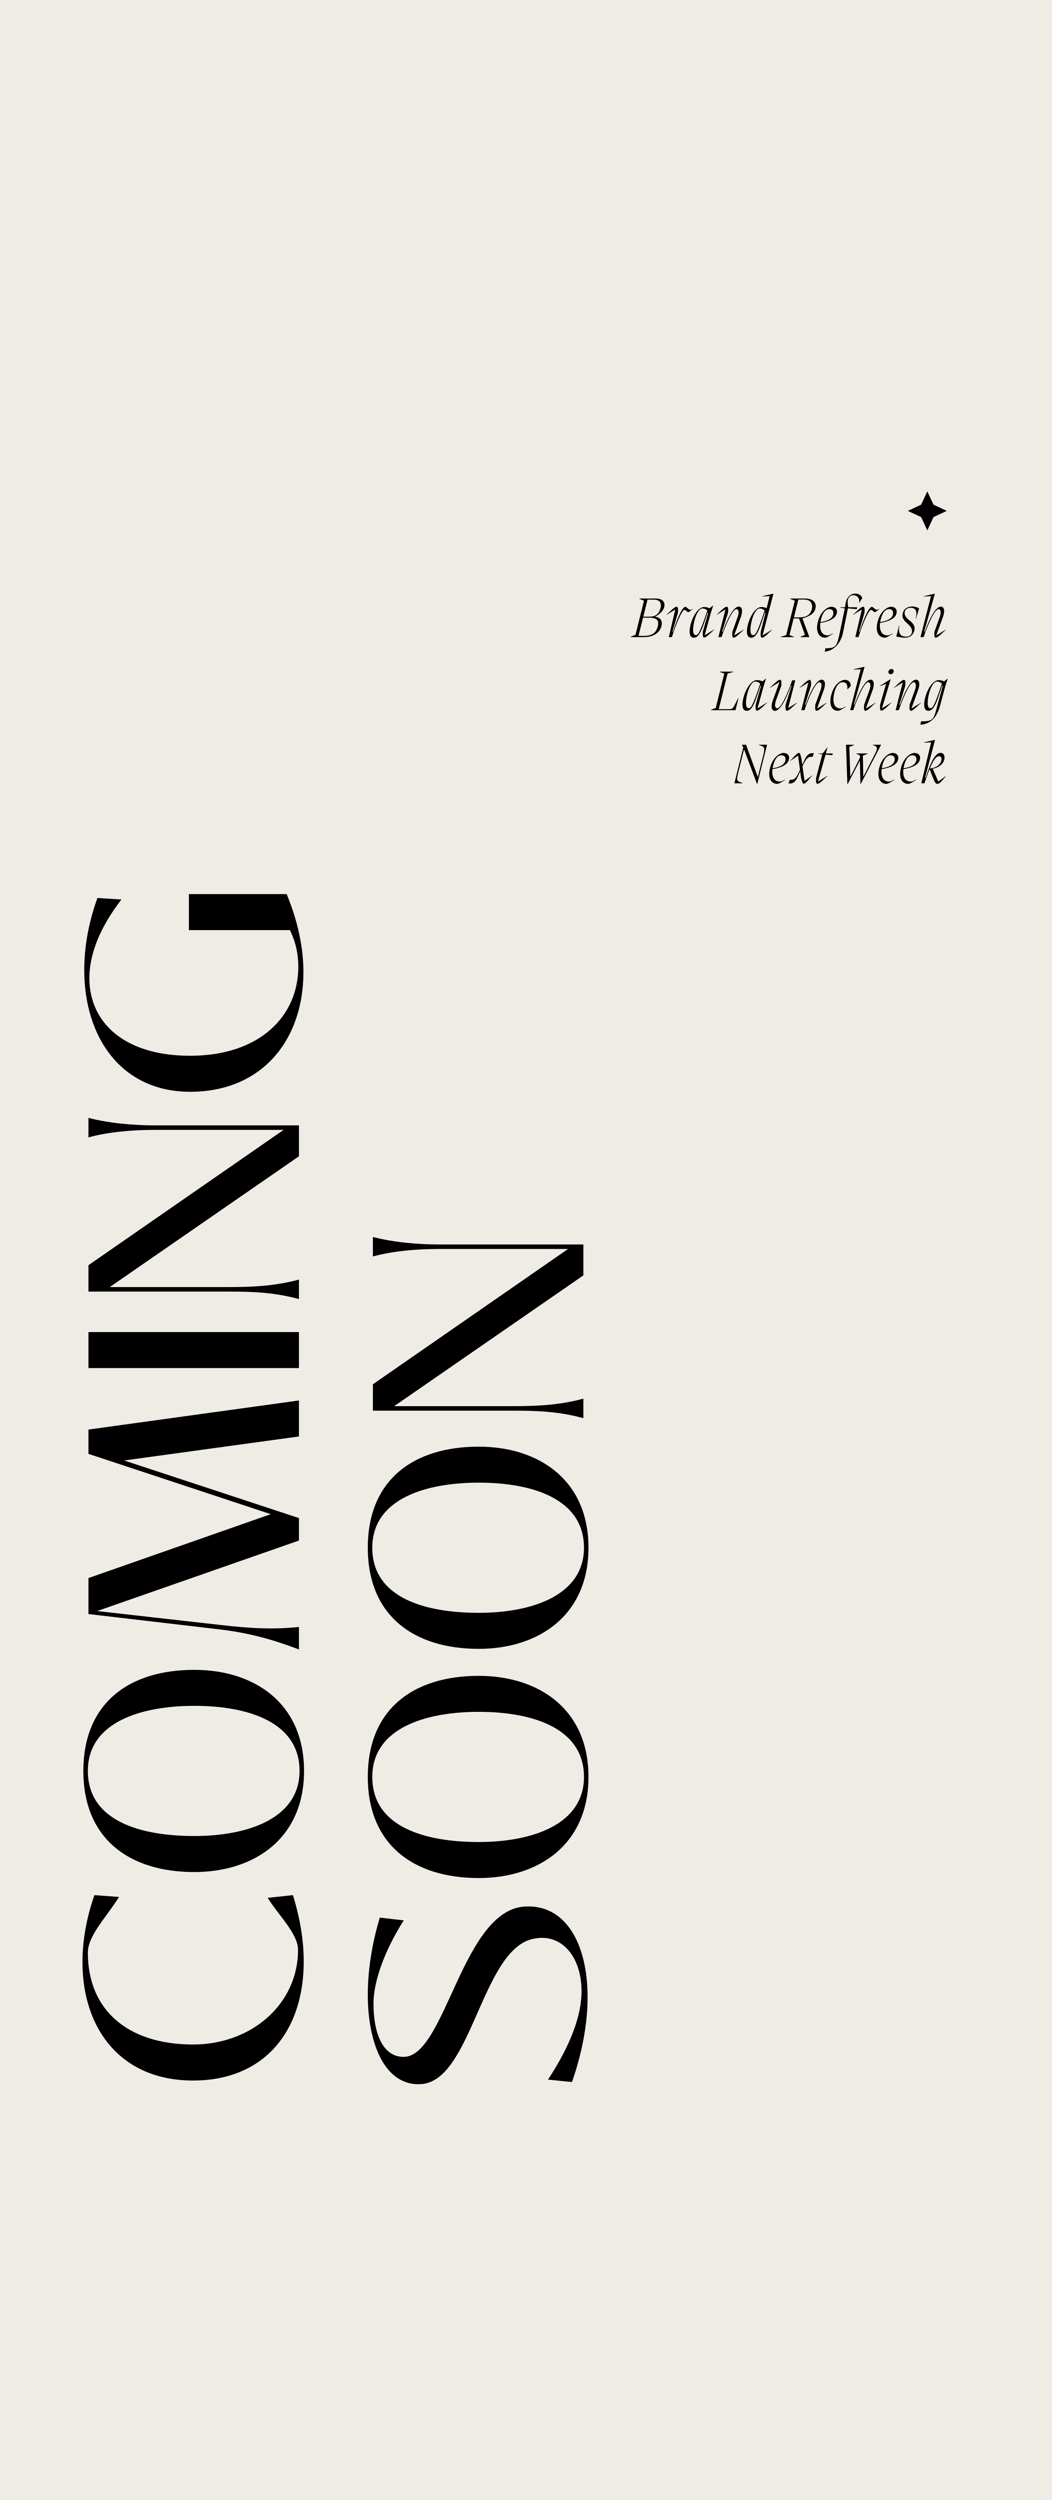 <svg xmlns="http://www.w3.org/2000/svg" xmlns:xlink="http://www.w3.org/1999/xlink" width="160" zoomAndPan="magnify" viewBox="0 0 120 285" height="380" preserveAspectRatio="xMidYMid meet" version="1.0"><defs><g/><clipPath id="283c4e6cc0"><path d="M 103.555 56.023 L 108 56.023 L 108 60.469 L 103.555 60.469 Z M 103.555 56.023 " clip-rule="nonzero"/></clipPath><clipPath id="260588febf"><path d="M 105.777 56.023 L 106.484 57.539 L 108 58.246 L 106.484 58.953 L 105.777 60.469 L 105.07 58.953 L 103.555 58.246 L 105.07 57.539 L 105.777 56.023 " clip-rule="nonzero"/></clipPath></defs><rect x="-12" width="144" fill="#ffffff" y="-28.5" height="342" fill-opacity="1"/><rect x="-12" width="144" fill="#ffffff" y="-28.5" height="342" fill-opacity="1"/><rect x="-12" width="144" fill="#efebe5" y="-28.5" height="342" fill-opacity="1"/><g fill="#000000" fill-opacity="1"><g transform="translate(34.099, 238.739)"><g><path d="M 0.547 -15.117 C 0.547 -17.477 0.137 -20.008 -0.684 -22.676 L -3.559 -22.367 C -2.43 -20.488 -0.102 -18.297 -0.102 -16.449 C -0.102 -10.227 -5.438 -5.645 -12.074 -5.645 C -19.598 -5.645 -24.078 -9.645 -24.078 -16.109 C -24.078 -18.059 -22.027 -20.074 -20.52 -22.469 L -23.324 -22.676 C -24.25 -20.074 -24.691 -17.441 -24.691 -15.016 C -24.691 -7.523 -20.383 -1.539 -12.074 -1.539 C -3.934 -1.539 0.547 -7.184 0.547 -15.117 Z M 0.547 -15.117 "/></g></g></g><g fill="#000000" fill-opacity="1"><g transform="translate(34.099, 214.97)"><g><path d="M 0.582 -13.066 C 0.582 -20.828 -5.129 -24.59 -11.938 -24.59 C -19.359 -24.59 -24.59 -20.828 -24.59 -13.066 C -24.59 -5.336 -19.359 -1.539 -11.938 -1.539 C -5.129 -1.539 0.582 -5.336 0.582 -13.066 Z M 0.07 -13.066 C 0.07 -7.66 -5.812 -5.645 -11.938 -5.645 C -17.988 -5.645 -24.078 -7.32 -24.078 -13.066 C -24.078 -18.641 -17.988 -20.488 -11.938 -20.488 C -5.812 -20.488 0.07 -18.641 0.07 -13.066 Z M 0.07 -13.066 "/></g></g></g><g fill="#000000" fill-opacity="1"><g transform="translate(34.099, 188.84)"><g><path d="M 0 -3.352 C -2.84 -3.043 -5.574 -3.18 -9.062 -3.59 L -23.016 -5.164 L 0 -13.203 L 0 -15.766 L -19.938 -22.332 L 0 -25.07 L 0 -29.172 L -24.008 -25.855 L -24.008 -23.086 L -3.215 -16.211 L -24.008 -8.926 L -24.008 -4.824 L -9.098 -3.078 C -5.848 -2.703 -3.043 -1.949 0 -0.785 Z M 0 -3.352 "/></g></g></g><g fill="#000000" fill-opacity="1"><g transform="translate(34.099, 158.025)"><g><path d="M 0 -6.156 L -24.008 -6.156 L -24.008 -2.051 L 0 -2.051 Z M 0 -6.156 "/></g></g></g><g fill="#000000" fill-opacity="1"><g transform="translate(34.099, 149.817)"><g><path d="M 0 -3.934 C -2.77 -3.18 -5.402 -3.078 -8.07 -3.078 L -21.582 -3.078 L 0 -17.988 L 0 -21.512 L -16.449 -21.512 C -18.812 -21.512 -21.648 -21.75 -24.008 -22.367 L -24.008 -20.145 C -21.648 -20.793 -18.844 -21 -16.449 -21 L -1.746 -21 L -24.008 -5.574 L -24.008 -2.566 L -8.07 -2.566 C -5.129 -2.566 -2.77 -2.461 0 -1.711 Z M 0 -3.934 "/></g></g></g><g fill="#000000" fill-opacity="1"><g transform="translate(34.099, 126.013)"><g><path d="M 0.512 -15.184 C 0.512 -17.988 -0.137 -21.035 -1.402 -24.078 L -12.551 -24.078 L -12.551 -19.973 L -1.027 -19.973 C -0.344 -18.57 -0.07 -17.168 -0.07 -15.801 C -0.07 -10.227 -4.41 -5.645 -12.414 -5.645 C -19.836 -5.645 -23.906 -9.371 -23.906 -14.5 C -23.906 -17.168 -22.742 -20.246 -20.246 -23.461 L -22.984 -23.633 C -24.008 -20.828 -24.488 -18.023 -24.488 -15.426 C -24.488 -7.66 -20.18 -1.539 -12.414 -1.539 C -4.137 -1.539 0.512 -7.523 0.512 -15.184 Z M 0.512 -15.184 "/></g></g></g><g fill="#000000" fill-opacity="1"><g transform="translate(66.544, 238.739)"><g><path d="M 0.48 -11.047 C 0.48 -17.168 -2.051 -21.648 -6.668 -21.375 C -13.75 -21 -15.699 -4.547 -20.352 -4.242 C -22.777 -4.105 -23.941 -6.738 -23.941 -10.328 C -23.941 -12.793 -22.711 -16.312 -20.488 -19.801 L -23.223 -20.109 C -24.145 -17.031 -24.59 -14.023 -24.59 -11.32 C -24.59 -5.676 -22.605 -0.891 -18.535 -1.129 C -12.793 -1.438 -11.629 -16.145 -5.918 -17.648 C -2.598 -18.504 -0.207 -15.766 -0.207 -11.695 C -0.207 -9.027 -1.402 -5.645 -4.035 -1.641 L -1.301 -1.367 C -0.102 -4.789 0.48 -8.105 0.48 -11.047 Z M 0.48 -11.047 "/></g></g></g><g fill="#000000" fill-opacity="1"><g transform="translate(66.544, 215.654)"><g><path d="M 0.582 -13.066 C 0.582 -20.828 -5.129 -24.59 -11.938 -24.59 C -19.359 -24.59 -24.59 -20.828 -24.59 -13.066 C -24.59 -5.336 -19.359 -1.539 -11.938 -1.539 C -5.129 -1.539 0.582 -5.336 0.582 -13.066 Z M 0.07 -13.066 C 0.07 -7.66 -5.812 -5.645 -11.938 -5.645 C -17.988 -5.645 -24.078 -7.32 -24.078 -13.066 C -24.078 -18.641 -17.988 -20.488 -11.938 -20.488 C -5.812 -20.488 0.07 -18.641 0.07 -13.066 Z M 0.07 -13.066 "/></g></g></g><g fill="#000000" fill-opacity="1"><g transform="translate(66.544, 189.524)"><g><path d="M 0.582 -13.066 C 0.582 -20.828 -5.129 -24.59 -11.938 -24.59 C -19.359 -24.59 -24.59 -20.828 -24.59 -13.066 C -24.59 -5.336 -19.359 -1.539 -11.938 -1.539 C -5.129 -1.539 0.582 -5.336 0.582 -13.066 Z M 0.07 -13.066 C 0.07 -7.66 -5.812 -5.645 -11.938 -5.645 C -17.988 -5.645 -24.078 -7.32 -24.078 -13.066 C -24.078 -18.641 -17.988 -20.488 -11.938 -20.488 C -5.812 -20.488 0.07 -18.641 0.07 -13.066 Z M 0.07 -13.066 "/></g></g></g><g fill="#000000" fill-opacity="1"><g transform="translate(66.544, 163.394)"><g><path d="M 0 -3.934 C -2.77 -3.18 -5.402 -3.078 -8.07 -3.078 L -21.582 -3.078 L 0 -17.988 L 0 -21.512 L -16.449 -21.512 C -18.812 -21.512 -21.648 -21.75 -24.008 -22.367 L -24.008 -20.145 C -21.648 -20.793 -18.844 -21 -16.449 -21 L -1.746 -21 L -24.008 -5.574 L -24.008 -2.566 L -8.07 -2.566 C -5.129 -2.566 -2.77 -2.461 0 -1.711 Z M 0 -3.934 "/></g></g></g><g clip-path="url(#283c4e6cc0)"><g clip-path="url(#260588febf)"><path fill="#000000" d="M 103.555 56.023 L 108 56.023 L 108 60.469 L 103.555 60.469 Z M 103.555 56.023 " fill-opacity="1" fill-rule="nonzero"/></g></g><g fill="#000000" fill-opacity="1"><g transform="translate(72.135, 72.636)"><g><path d="M 3.629 -3.422 C 3.781 -4.043 3.383 -4.398 2.699 -4.398 L 0.801 -4.398 L 0.801 -4.359 L 1.324 -4.145 L 0.352 -0.254 L -0.203 -0.039 L -0.203 0 L 1.316 0 C 2.582 0 3.168 -0.652 3.316 -1.25 C 3.508 -2.008 3.012 -2.289 2.613 -2.312 L 2.625 -2.34 C 2.594 -2.328 3.469 -2.762 3.629 -3.422 Z M 1.246 -2.328 L 1.727 -4.27 L 2.449 -4.27 C 3.141 -4.27 3.344 -3.871 3.215 -3.332 C 3.043 -2.68 2.68 -2.34 2.016 -2.332 Z M 2.895 -1.227 C 2.699 -0.438 2.203 -0.156 1.336 -0.137 C 1.289 -0.137 1.012 -0.145 0.699 -0.145 L 1.219 -2.215 L 1.859 -2.215 C 2.828 -2.215 3.062 -1.898 2.895 -1.227 Z M 2.895 -1.227 "/></g></g></g><g fill="#000000" fill-opacity="1"><g transform="translate(75.967, 72.636)"><g><path d="M 3.059 -3.234 C 2.961 -3.168 2.875 -3.117 2.777 -3.117 C 2.566 -3.117 2.352 -3.453 2.211 -3.453 C 1.801 -3.453 1.082 -1.562 0.816 -0.621 L 0.738 -0.621 L 1.363 -2.777 C 1.422 -3.434 1.297 -3.461 1.199 -3.461 C 0.953 -3.461 0.344 -2.797 0.059 -2.562 L 0.07 -2.543 L 1.062 -3.148 L 0.32 0 L 0.68 0 C 1.121 -1.445 1.824 -3.102 2.117 -3.102 C 2.254 -3.102 2.438 -2.84 2.543 -2.84 C 2.633 -2.84 2.906 -3.102 3.07 -3.207 Z M 3.059 -3.234 "/></g></g></g><g fill="#000000" fill-opacity="1"><g transform="translate(78.574, 72.636)"><g><path d="M 1.805 -0.207 L 2.508 -2.762 L 2.77 -3.578 L 2.742 -3.586 L 2.367 -3.285 C 2.191 -3.375 1.969 -3.43 1.754 -3.43 C 0.855 -3.43 0.09 -1.66 0.09 -0.641 C 0.09 -0.223 0.223 0.07 0.586 0.07 C 1.27 0.07 1.602 -1.199 2.133 -2.781 L 2.211 -2.781 L 1.602 -0.641 C 1.543 0.02 1.668 0.047 1.766 0.047 C 2.016 0.047 2.621 -0.621 2.906 -0.855 L 2.895 -0.875 Z M 0.789 -0.227 C 0.582 -0.227 0.488 -0.461 0.488 -0.809 C 0.488 -1.688 0.945 -3.266 1.559 -3.266 C 1.746 -3.266 1.949 -3.18 2.113 -3.031 C 1.199 -0.266 1.016 -0.227 0.789 -0.227 Z M 0.789 -0.227 "/></g></g></g><g fill="#000000" fill-opacity="1"><g transform="translate(81.683, 72.636)"><g><path d="M 2.059 -0.188 L 2.809 -2.254 C 3.129 -3.137 2.887 -3.48 2.586 -3.48 C 1.902 -3.48 1.133 -1.688 0.762 -0.621 L 0.684 -0.621 L 1.363 -2.777 C 1.422 -3.434 1.297 -3.461 1.199 -3.461 C 0.953 -3.461 0.344 -2.797 0.059 -2.562 L 0.07 -2.543 L 1.07 -3.156 L 0.262 0 L 0.621 0 C 1.109 -1.445 1.883 -3.188 2.328 -3.188 C 2.469 -3.188 2.719 -3.004 2.445 -2.242 L 1.859 -0.621 C 1.801 0.039 1.922 0.066 2.02 0.066 C 2.27 0.066 2.875 -0.602 3.16 -0.836 L 3.148 -0.855 Z M 2.059 -0.188 "/></g></g></g><g fill="#000000" fill-opacity="1"><g transform="translate(85.111, 72.636)"><g><path d="M 3.109 -4.945 L 3.07 -4.945 L 1.852 -4.668 L 1.84 -4.629 L 2.68 -4.668 L 2.34 -3.297 C 2.172 -3.383 1.961 -3.43 1.754 -3.43 C 0.855 -3.43 0.09 -1.66 0.09 -0.641 C 0.09 -0.223 0.223 0.07 0.586 0.07 C 1.27 0.07 1.602 -1.199 2.133 -2.781 L 2.211 -2.781 L 1.668 -0.621 C 1.609 0.039 1.734 0.066 1.832 0.066 C 2.078 0.066 2.684 -0.602 2.973 -0.836 L 2.961 -0.855 L 1.871 -0.188 L 3.109 -4.926 L 3.102 -4.922 Z M 0.789 -0.227 C 0.582 -0.227 0.488 -0.461 0.488 -0.809 C 0.488 -1.688 0.945 -3.266 1.559 -3.266 C 1.746 -3.266 1.949 -3.18 2.113 -3.031 C 1.199 -0.266 1.016 -0.227 0.789 -0.227 Z M 0.789 -0.227 "/></g></g></g><g fill="#000000" fill-opacity="1"><g transform="translate(88.292, 72.636)"><g/></g></g><g fill="#000000" fill-opacity="1"><g transform="translate(89.335, 72.636)"><g><path d="M 2.504 -4.398 L 0.801 -4.398 L 0.801 -4.359 L 1.328 -4.145 L 0.344 -0.227 L -0.281 -0.039 L -0.281 0 L 1.227 0 L 1.227 -0.039 L 0.719 -0.227 L 1.191 -2.133 L 1.812 -2.125 L 2.488 -0.254 L 1.977 -0.039 L 1.977 0 L 2.965 0 L 2.973 -0.039 L 2.195 -2.125 L 2.203 -2.125 C 2.965 -2.379 3.512 -2.621 3.676 -3.246 C 3.84 -3.898 3.441 -4.398 2.504 -4.398 Z M 3.266 -3.18 C 3.09 -2.477 2.527 -2.25 1.891 -2.25 L 1.227 -2.25 L 1.734 -4.281 L 2.387 -4.281 C 3.199 -4.281 3.402 -3.742 3.266 -3.18 Z M 3.266 -3.18 "/></g></g></g><g fill="#000000" fill-opacity="1"><g transform="translate(93.043, 72.636)"><g><path d="M 2.43 -2.914 C 2.43 -3.09 2.332 -3.461 1.746 -3.461 C 1.551 -3.461 0.645 -3.16 0.273 -1.824 C -0.059 -0.625 0.371 0.066 1.082 0.066 C 1.266 0.066 1.531 -0.098 1.961 -0.383 L 1.93 -0.422 C 1.727 -0.305 1.621 -0.203 1.348 -0.203 C 0.66 -0.203 0.441 -0.867 0.527 -1.609 C 1.426 -1.766 2.43 -2.086 2.43 -2.914 Z M 1.559 -3.188 C 1.969 -3.188 2.02 -2.914 2.02 -2.75 C 2.02 -2.008 1.051 -1.781 0.547 -1.715 C 0.559 -1.82 0.586 -1.93 0.613 -2.039 C 0.887 -3.098 1.336 -3.188 1.559 -3.188 Z M 1.559 -3.188 "/></g></g></g><g fill="#000000" fill-opacity="1"><g transform="translate(95.526, 72.636)"><g><path d="M 2 -4.961 C 1.688 -4.961 1.055 -4.711 0.918 -3.785 L 0.859 -3.402 L 0.312 -3.402 L 0.305 -3.363 L 0.82 -3.277 L 0.84 -3.277 L 0.234 -0.359 C -0.02 0.867 -0.184 1.18 -0.859 1.25 C -1.004 1.266 -1.168 1.27 -1.355 1.27 L -1.375 1.289 L -1.445 1.66 C -0.383 1.559 0.398 0.652 0.633 -0.5 L 1.191 -3.277 L 1.199 -3.277 C 1.617 -3.246 2.105 -3.188 2.203 -3.188 L 2.262 -3.402 L 1.227 -3.402 C 1.211 -3.609 1.129 -3.91 1.18 -4.203 C 1.246 -4.543 1.484 -4.777 1.824 -4.777 C 2.234 -4.777 2.594 -4.414 2.457 -3.93 L 2.484 -3.91 L 2.836 -4.453 C 2.73 -4.711 2.508 -4.961 2 -4.961 Z M 2 -4.961 "/></g></g></g><g fill="#000000" fill-opacity="1"><g transform="translate(97.247, 72.636)"><g><path d="M 3.059 -3.234 C 2.961 -3.168 2.875 -3.117 2.777 -3.117 C 2.566 -3.117 2.352 -3.453 2.211 -3.453 C 1.801 -3.453 1.082 -1.562 0.816 -0.621 L 0.738 -0.621 L 1.363 -2.777 C 1.422 -3.434 1.297 -3.461 1.199 -3.461 C 0.953 -3.461 0.344 -2.797 0.059 -2.562 L 0.07 -2.543 L 1.062 -3.148 L 0.32 0 L 0.68 0 C 1.121 -1.445 1.824 -3.102 2.117 -3.102 C 2.254 -3.102 2.438 -2.84 2.543 -2.84 C 2.633 -2.84 2.906 -3.102 3.07 -3.207 Z M 3.059 -3.234 "/></g></g></g><g fill="#000000" fill-opacity="1"><g transform="translate(99.854, 72.636)"><g><path d="M 2.43 -2.914 C 2.43 -3.09 2.332 -3.461 1.746 -3.461 C 1.551 -3.461 0.645 -3.16 0.273 -1.824 C -0.059 -0.625 0.371 0.066 1.082 0.066 C 1.266 0.066 1.531 -0.098 1.961 -0.383 L 1.93 -0.422 C 1.727 -0.305 1.621 -0.203 1.348 -0.203 C 0.66 -0.203 0.441 -0.867 0.527 -1.609 C 1.426 -1.766 2.43 -2.086 2.43 -2.914 Z M 1.559 -3.188 C 1.969 -3.188 2.02 -2.914 2.02 -2.75 C 2.02 -2.008 1.051 -1.781 0.547 -1.715 C 0.559 -1.82 0.586 -1.93 0.613 -2.039 C 0.887 -3.098 1.336 -3.188 1.559 -3.188 Z M 1.559 -3.188 "/></g></g></g><g fill="#000000" fill-opacity="1"><g transform="translate(102.337, 72.636)"><g><path d="M 0.879 0.07 C 1.402 0.07 1.746 -0.148 1.93 -0.652 C 2.125 -1.191 1.82 -1.582 1.422 -1.891 L 1.355 -1.938 C 1.016 -2.195 0.742 -2.574 0.895 -2.965 C 0.977 -3.219 1.258 -3.344 1.52 -3.344 C 2.211 -3.344 2.293 -2.836 2.113 -2.074 L 2.145 -2.074 L 2.504 -3.277 C 2.152 -3.469 1.898 -3.492 1.727 -3.492 C 1.207 -3.492 0.82 -3.234 0.684 -2.867 C 0.457 -2.25 0.777 -1.898 1.113 -1.598 L 1.168 -1.551 C 1.523 -1.246 1.812 -0.848 1.656 -0.438 C 1.551 -0.148 1.297 -0.051 1.023 -0.051 C 0.582 -0.051 0.031 -0.242 0.254 -1.316 L 0.215 -1.316 L -0.098 -0.059 C 0.125 -0.027 0.52 0.07 0.879 0.07 Z M 0.879 0.07 "/></g></g></g><g fill="#000000" fill-opacity="1"><g transform="translate(104.989, 72.636)"><g><path d="M 1.805 -0.188 L 2.555 -2.254 C 2.875 -3.137 2.633 -3.48 2.332 -3.48 C 1.648 -3.48 0.879 -1.688 0.508 -0.621 L 0.43 -0.621 L 1.609 -4.797 L 1.656 -4.945 L 1.617 -4.945 L 0.398 -4.668 L 0.383 -4.629 L 1.211 -4.668 L 0.008 0 L 0.363 0 C 0.855 -1.445 1.629 -3.188 2.074 -3.188 C 2.215 -3.188 2.465 -3.004 2.191 -2.242 L 1.602 -0.621 C 1.543 0.039 1.668 0.066 1.766 0.066 C 2.016 0.066 2.621 -0.602 2.906 -0.836 L 2.895 -0.855 Z M 1.805 -0.188 "/></g></g></g><g fill="#000000" fill-opacity="1"><g transform="translate(81.312, 80.97)"><g><path d="M 2.887 -1.367 C 2.262 -0.148 2.301 -0.117 1.832 -0.117 L 0.672 -0.117 L 1.68 -4.172 L 2.309 -4.359 L 2.309 -4.398 L 0.801 -4.398 L 0.801 -4.359 L 1.309 -4.172 L 0.332 -0.254 L -0.223 -0.039 L -0.223 0 L 2.582 0 L 2.922 -1.348 Z M 2.887 -1.367 "/></g></g></g><g fill="#000000" fill-opacity="1"><g transform="translate(84.603, 80.97)"><g><path d="M 1.805 -0.207 L 2.508 -2.762 L 2.77 -3.578 L 2.742 -3.586 L 2.367 -3.285 C 2.191 -3.375 1.969 -3.43 1.754 -3.43 C 0.855 -3.43 0.09 -1.66 0.09 -0.641 C 0.09 -0.223 0.223 0.07 0.586 0.07 C 1.27 0.07 1.602 -1.199 2.133 -2.781 L 2.211 -2.781 L 1.602 -0.641 C 1.543 0.02 1.668 0.047 1.766 0.047 C 2.016 0.047 2.621 -0.621 2.906 -0.855 L 2.895 -0.875 Z M 0.789 -0.227 C 0.582 -0.227 0.488 -0.461 0.488 -0.809 C 0.488 -1.688 0.945 -3.266 1.559 -3.266 C 1.746 -3.266 1.949 -3.18 2.113 -3.031 C 1.199 -0.266 1.016 -0.227 0.789 -0.227 Z M 0.789 -0.227 "/></g></g></g><g fill="#000000" fill-opacity="1"><g transform="translate(87.712, 80.97)"><g><path d="M 2.195 -0.246 L 3.004 -3.402 L 2.645 -3.402 C 2.156 -1.957 1.383 -0.215 0.938 -0.215 C 0.797 -0.215 0.547 -0.398 0.82 -1.16 L 1.406 -2.781 C 1.465 -3.441 1.344 -3.469 1.246 -3.469 C 0.996 -3.469 0.391 -2.801 0.105 -2.566 L 0.117 -2.547 L 1.207 -3.215 L 0.457 -1.148 C 0.137 -0.266 0.379 0.078 0.68 0.078 C 1.363 0.078 2.133 -1.715 2.504 -2.781 L 2.582 -2.781 L 1.902 -0.625 C 1.844 0.031 1.969 0.059 2.066 0.059 C 2.312 0.059 2.922 -0.605 3.207 -0.84 L 3.195 -0.859 Z M 2.195 -0.246 "/></g></g></g><g fill="#000000" fill-opacity="1"><g transform="translate(91.14, 80.97)"><g><path d="M 2.059 -0.188 L 2.809 -2.254 C 3.129 -3.137 2.887 -3.48 2.586 -3.48 C 1.902 -3.48 1.133 -1.688 0.762 -0.621 L 0.684 -0.621 L 1.363 -2.777 C 1.422 -3.434 1.297 -3.461 1.199 -3.461 C 0.953 -3.461 0.344 -2.797 0.059 -2.562 L 0.07 -2.543 L 1.07 -3.156 L 0.262 0 L 0.621 0 C 1.109 -1.445 1.883 -3.188 2.328 -3.188 C 2.469 -3.188 2.719 -3.004 2.445 -2.242 L 1.859 -0.621 C 1.801 0.039 1.922 0.066 2.02 0.066 C 2.27 0.066 2.875 -0.602 3.16 -0.836 L 3.148 -0.855 Z M 2.059 -0.188 "/></g></g></g><g fill="#000000" fill-opacity="1"><g transform="translate(94.569, 80.97)"><g><path d="M 1.016 0.066 C 1.199 0.066 1.465 -0.098 1.898 -0.383 L 1.863 -0.422 C 1.66 -0.305 1.559 -0.203 1.285 -0.203 C 0.461 -0.203 0.379 -1.141 0.613 -2.039 C 0.887 -3.102 1.348 -3.188 1.57 -3.188 C 1.957 -3.188 2.133 -2.934 2.086 -2.398 L 2.105 -2.379 L 2.469 -2.758 C 2.469 -2.961 2.43 -3.461 1.762 -3.461 C 1.562 -3.461 0.645 -3.168 0.273 -1.824 C -0.059 -0.625 0.305 0.066 1.016 0.066 Z M 1.016 0.066 "/></g></g></g><g fill="#000000" fill-opacity="1"><g transform="translate(96.967, 80.97)"><g><path d="M 1.805 -0.188 L 2.555 -2.254 C 2.875 -3.137 2.633 -3.48 2.332 -3.48 C 1.648 -3.48 0.879 -1.688 0.508 -0.621 L 0.43 -0.621 L 1.609 -4.797 L 1.656 -4.945 L 1.617 -4.945 L 0.398 -4.668 L 0.383 -4.629 L 1.211 -4.668 L 0.008 0 L 0.363 0 C 0.855 -1.445 1.629 -3.188 2.074 -3.188 C 2.215 -3.188 2.465 -3.004 2.191 -2.242 L 1.602 -0.621 C 1.543 0.039 1.668 0.066 1.766 0.066 C 2.016 0.066 2.621 -0.602 2.906 -0.836 L 2.895 -0.855 Z M 1.805 -0.188 "/></g></g></g><g fill="#000000" fill-opacity="1"><g transform="translate(100.141, 80.97)"><g><path d="M 1.551 -4.699 C 1.375 -4.699 1.227 -4.57 1.199 -4.406 C 1.172 -4.238 1.285 -4.102 1.453 -4.102 C 1.621 -4.102 1.773 -4.238 1.801 -4.406 C 1.824 -4.57 1.715 -4.699 1.551 -4.699 Z M 1.453 -3.527 L 1.414 -3.527 L 0.215 -2.762 L 0.227 -2.73 L 0.934 -3.012 L 0.254 -0.641 C 0.195 0.02 0.32 0.047 0.418 0.047 C 0.664 0.047 1.27 -0.621 1.559 -0.855 L 1.543 -0.875 L 0.461 -0.215 Z M 1.453 -3.527 "/></g></g></g><g fill="#000000" fill-opacity="1"><g transform="translate(101.901, 80.97)"><g><path d="M 2.059 -0.188 L 2.809 -2.254 C 3.129 -3.137 2.887 -3.48 2.586 -3.48 C 1.902 -3.48 1.133 -1.688 0.762 -0.621 L 0.684 -0.621 L 1.363 -2.777 C 1.422 -3.434 1.297 -3.461 1.199 -3.461 C 0.953 -3.461 0.344 -2.797 0.059 -2.562 L 0.07 -2.543 L 1.07 -3.156 L 0.262 0 L 0.621 0 C 1.109 -1.445 1.883 -3.188 2.328 -3.188 C 2.469 -3.188 2.719 -3.004 2.445 -2.242 L 1.859 -0.621 C 1.801 0.039 1.922 0.066 2.02 0.066 C 2.27 0.066 2.875 -0.602 3.16 -0.836 L 3.148 -0.855 Z M 2.059 -0.188 "/></g></g></g><g fill="#000000" fill-opacity="1"><g transform="translate(105.329, 80.97)"><g><path d="M 2.367 -3.285 C 2.191 -3.375 1.969 -3.43 1.754 -3.43 C 0.855 -3.43 0.09 -1.66 0.09 -0.641 C 0.09 -0.223 0.223 0.07 0.586 0.07 C 1.27 0.07 1.602 -1.199 2.133 -2.781 L 2.211 -2.781 L 1.551 -0.359 C 1.168 1.055 1.133 1.27 -0.246 1.27 L -0.266 1.289 L -0.34 1.66 C 0.984 1.559 1.59 0.633 1.898 -0.5 L 2.508 -2.762 L 2.77 -3.578 L 2.742 -3.586 Z M 0.789 -0.227 C 0.582 -0.227 0.488 -0.461 0.488 -0.809 C 0.488 -1.688 0.945 -3.266 1.559 -3.266 C 1.746 -3.266 1.949 -3.18 2.113 -3.031 C 1.199 -0.266 1.016 -0.227 0.789 -0.227 Z M 0.789 -0.227 "/></g></g></g><g fill="#000000" fill-opacity="1"><g transform="translate(83.586, 89.303)"><g><path d="M 2.992 -4.359 C 3.609 -4.16 3.715 -4.152 3.473 -3.188 L 2.867 -0.758 L 2.84 -0.758 L 1.512 -4.398 L 1.055 -4.398 L 1.051 -4.359 L 1.199 -4.086 L 0.184 0 L 1.109 0 L 1.109 -0.039 C 0.48 -0.242 0.379 -0.246 0.621 -1.211 L 1.27 -3.824 L 1.305 -3.824 L 2.762 0.066 L 2.797 0.066 L 3.91 -4.398 L 2.992 -4.398 Z M 2.992 -4.359 "/></g></g></g><g fill="#000000" fill-opacity="1"><g transform="translate(87.582, 89.303)"><g><path d="M 2.43 -2.914 C 2.43 -3.09 2.332 -3.461 1.746 -3.461 C 1.551 -3.461 0.645 -3.16 0.273 -1.824 C -0.059 -0.625 0.371 0.066 1.082 0.066 C 1.266 0.066 1.531 -0.098 1.961 -0.383 L 1.93 -0.422 C 1.727 -0.305 1.621 -0.203 1.348 -0.203 C 0.66 -0.203 0.441 -0.867 0.527 -1.609 C 1.426 -1.766 2.43 -2.086 2.43 -2.914 Z M 1.559 -3.188 C 1.969 -3.188 2.02 -2.914 2.02 -2.75 C 2.02 -2.008 1.051 -1.781 0.547 -1.715 C 0.559 -1.82 0.586 -1.93 0.613 -2.039 C 0.887 -3.098 1.336 -3.188 1.559 -3.188 Z M 1.559 -3.188 "/></g></g></g><g fill="#000000" fill-opacity="1"><g transform="translate(90.065, 89.303)"><g><path d="M 1.355 -2.789 C 1.227 -3.277 1.219 -3.461 1.055 -3.461 C 0.809 -3.461 0.332 -2.797 0.047 -2.562 L 0.059 -2.543 L 0.973 -3.148 L 1.188 -1.531 C 0.859 -0.828 0.66 -0.402 0.176 -0.402 L 0.031 -0.402 L -0.117 -0.012 L -0.105 0.02 C 0.625 0.086 0.797 -0.422 1.211 -1.363 L 1.309 -0.621 C 1.453 -0.137 1.465 0.047 1.629 0.047 C 1.879 0.031 2.332 -0.645 2.613 -0.887 L 2.602 -0.906 L 1.707 -0.273 L 1.473 -1.938 C 1.785 -2.602 2.008 -3.02 2.469 -3.02 L 2.625 -3.02 L 2.762 -3.402 L 2.762 -3.434 C 2.035 -3.5 1.852 -3 1.453 -2.105 Z M 1.355 -2.789 "/></g></g></g><g fill="#000000" fill-opacity="1"><g transform="translate(92.9, 89.303)"><g><path d="M 2.094 -3.402 L 1.309 -3.402 L 1.484 -4.105 L 1.461 -4.105 C 1.344 -3.918 1.055 -3.539 0.938 -3.402 L 0.477 -3.402 L 0.461 -3.371 C 0.539 -3.352 0.738 -3.324 0.898 -3.297 L 0.195 -0.625 C 0.137 0.031 0.262 0.059 0.359 0.059 C 0.605 0.059 1.211 -0.605 1.5 -0.84 L 1.484 -0.859 L 0.402 -0.195 L 1.27 -3.266 C 1.621 -3.234 1.961 -3.207 2.047 -3.207 Z M 2.094 -3.402 "/></g></g></g><g fill="#000000" fill-opacity="1"><g transform="translate(94.757, 89.303)"><g/></g></g><g fill="#000000" fill-opacity="1"><g transform="translate(95.8, 89.303)"><g><path d="M 3.766 -4.367 C 4.18 -4.203 4.418 -4.152 4.043 -3.422 L 2.711 -0.809 L 2.672 -0.809 L 2.625 -3.148 L 3.168 -3.363 L 3.168 -3.402 L 1.871 -3.402 L 1.871 -3.371 C 2.359 -3.176 2.426 -3.16 2.133 -2.594 L 1.23 -0.809 L 1.191 -0.809 L 1.082 -4.145 L 1.617 -4.359 L 1.617 -4.398 L 0.711 -4.398 L 0.703 -4.359 L 0.859 0.086 L 0.895 0.086 L 2.25 -2.523 L 2.289 -2.523 L 2.348 0.086 L 2.379 0.086 L 4.688 -4.359 L 4.691 -4.398 L 3.766 -4.398 Z M 3.766 -4.367 "/></g></g></g><g fill="#000000" fill-opacity="1"><g transform="translate(100.036, 89.303)"><g><path d="M 2.43 -2.914 C 2.43 -3.09 2.332 -3.461 1.746 -3.461 C 1.551 -3.461 0.645 -3.16 0.273 -1.824 C -0.059 -0.625 0.371 0.066 1.082 0.066 C 1.266 0.066 1.531 -0.098 1.961 -0.383 L 1.93 -0.422 C 1.727 -0.305 1.621 -0.203 1.348 -0.203 C 0.66 -0.203 0.441 -0.867 0.527 -1.609 C 1.426 -1.766 2.43 -2.086 2.43 -2.914 Z M 1.559 -3.188 C 1.969 -3.188 2.02 -2.914 2.02 -2.75 C 2.02 -2.008 1.051 -1.781 0.547 -1.715 C 0.559 -1.82 0.586 -1.93 0.613 -2.039 C 0.887 -3.098 1.336 -3.188 1.559 -3.188 Z M 1.559 -3.188 "/></g></g></g><g fill="#000000" fill-opacity="1"><g transform="translate(102.52, 89.303)"><g><path d="M 2.43 -2.914 C 2.43 -3.09 2.332 -3.461 1.746 -3.461 C 1.551 -3.461 0.645 -3.16 0.273 -1.824 C -0.059 -0.625 0.371 0.066 1.082 0.066 C 1.266 0.066 1.531 -0.098 1.961 -0.383 L 1.93 -0.422 C 1.727 -0.305 1.621 -0.203 1.348 -0.203 C 0.66 -0.203 0.441 -0.867 0.527 -1.609 C 1.426 -1.766 2.43 -2.086 2.43 -2.914 Z M 1.559 -3.188 C 1.969 -3.188 2.02 -2.914 2.02 -2.75 C 2.02 -2.008 1.051 -1.781 0.547 -1.715 C 0.559 -1.82 0.586 -1.93 0.613 -2.039 C 0.887 -3.098 1.336 -3.188 1.559 -3.188 Z M 1.559 -3.188 "/></g></g></g><g fill="#000000" fill-opacity="1"><g transform="translate(105.003, 89.303)"><g><path d="M 2.027 -0.195 L 1.395 -1.656 C 2.086 -1.785 2.738 -2.262 2.738 -2.934 C 2.738 -3.258 2.562 -3.473 2.289 -3.473 C 1.5 -3.473 0.895 -1.562 0.586 -0.621 L 0.516 -0.621 L 1.641 -4.895 L 1.656 -4.945 L 1.617 -4.945 L 0.398 -4.668 L 0.383 -4.629 L 1.211 -4.668 L 0.09 0 L 0.449 0 C 0.633 -0.539 0.828 -1.113 1.031 -1.617 L 1.492 -0.457 C 1.617 -0.137 1.734 0.066 1.918 0.066 C 2.262 0.066 2.621 -0.559 2.902 -0.797 L 2.879 -0.82 Z M 2.105 -3.09 C 2.23 -3.09 2.391 -3.023 2.391 -2.789 C 2.391 -2.145 1.707 -1.707 1.07 -1.699 C 1.395 -2.488 1.746 -3.09 2.105 -3.09 Z M 2.105 -3.09 "/></g></g></g></svg>